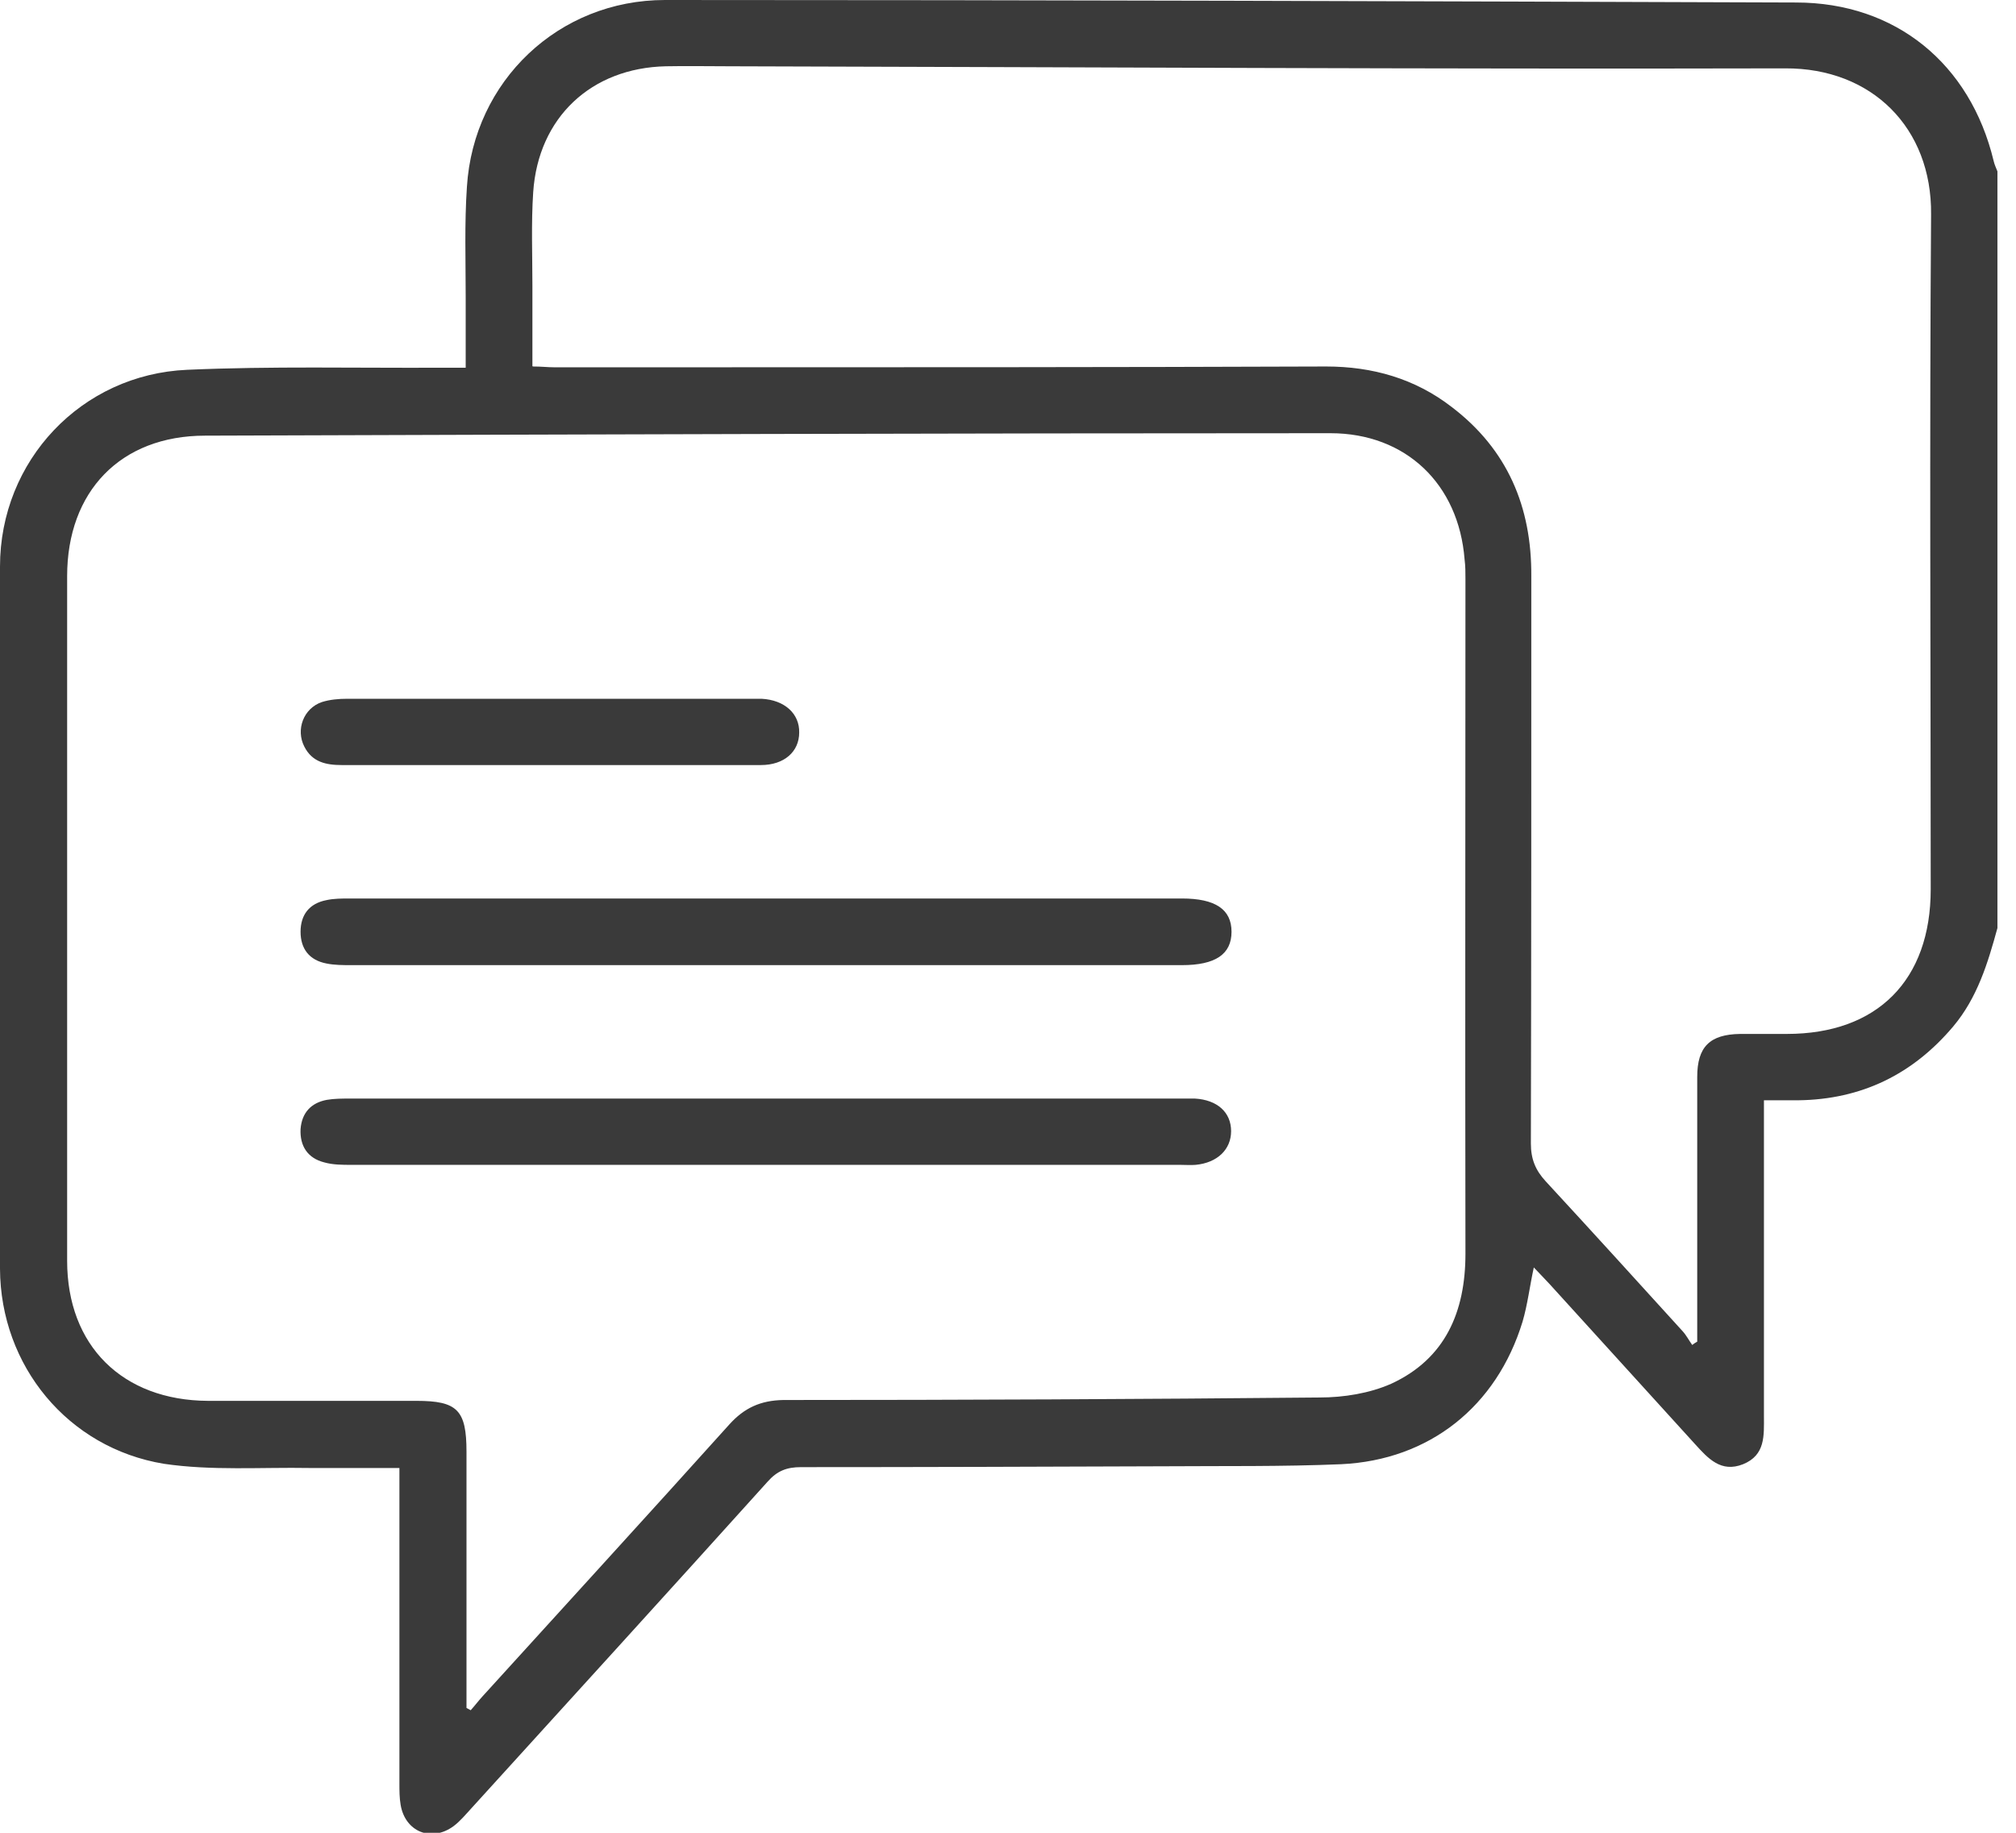 <svg width="33" height="30" viewBox="0 0 33 30" fill="none" xmlns="http://www.w3.org/2000/svg">
<g id="_&#208;&#160;&#208;&#129;&#208;&#160;&#194;&#176;&#208;&#161;&#208;&#130;_1" clip-path="url(#clip0_3_199)">
<path id="Vector" d="M32.696 15.191C32.539 15.764 32.368 16.331 31.972 16.802C31.31 17.586 30.471 17.996 29.44 18.01C29.263 18.01 29.085 18.01 28.874 18.01V18.392C28.874 19.989 28.874 21.585 28.874 23.182C28.874 23.496 28.901 23.817 28.533 23.967C28.171 24.111 27.959 23.872 27.748 23.64C26.956 22.766 26.158 21.893 25.366 21.019C25.291 20.937 25.209 20.855 25.107 20.746C25.039 21.06 25.005 21.354 24.923 21.633C24.5 23.019 23.401 23.899 21.954 23.967C20.985 24.008 20.016 23.994 19.047 24.001C17.068 24.008 15.089 24.015 13.11 24.015C12.878 24.015 12.721 24.076 12.564 24.254C10.953 26.042 9.336 27.816 7.718 29.597C7.623 29.7 7.534 29.809 7.425 29.891C7.063 30.157 6.633 29.986 6.558 29.543C6.538 29.427 6.538 29.311 6.538 29.195C6.538 27.611 6.538 26.021 6.538 24.438C6.538 24.315 6.538 24.192 6.538 24.029C6.026 24.029 5.548 24.029 5.071 24.029C4.272 24.015 3.467 24.076 2.682 23.96C1.112 23.701 0.007 22.357 -8.66363e-06 20.767C-0.007 16.938 -0.007 13.103 -8.66363e-06 9.274C-8.66363e-06 7.541 1.331 6.128 3.064 6.053C4.443 5.992 5.828 6.026 7.213 6.019C7.336 6.019 7.466 6.019 7.623 6.019C7.623 5.61 7.623 5.241 7.623 4.873C7.623 4.265 7.602 3.658 7.643 3.057C7.752 1.324 9.145 0 10.885 0C17.054 0 23.223 0.02 29.399 0.041C31.03 0.041 32.252 1.044 32.634 2.634C32.648 2.696 32.675 2.75 32.696 2.805V15.191ZM7.63 27.953C7.63 27.953 7.677 27.98 7.705 27.994C7.773 27.919 7.834 27.837 7.903 27.762C9.247 26.281 10.598 24.807 11.936 23.319C12.181 23.046 12.448 22.923 12.823 22.916C15.751 22.916 18.672 22.903 21.599 22.875C21.995 22.875 22.418 22.807 22.773 22.65C23.66 22.241 23.988 21.47 23.988 20.521C23.981 16.843 23.988 13.157 23.988 9.479C23.988 9.37 23.988 9.268 23.974 9.158C23.878 7.923 23.012 7.091 21.777 7.091C15.635 7.091 9.5 7.111 3.358 7.131C1.972 7.131 1.099 8.046 1.099 9.431C1.099 13.164 1.099 16.897 1.099 20.637C1.099 22.029 2.006 22.923 3.405 22.93C4.545 22.93 5.685 22.93 6.818 22.93C7.486 22.93 7.636 23.08 7.636 23.762C7.636 25.052 7.636 26.335 7.636 27.625C7.636 27.741 7.636 27.85 7.636 27.966L7.63 27.953ZM8.722 5.999C8.865 5.999 8.967 6.012 9.07 6.012C9.759 6.012 10.455 6.012 11.144 6.012C14.666 6.012 18.187 6.012 21.708 5.999C22.466 5.999 23.162 6.197 23.762 6.661C24.677 7.357 25.073 8.298 25.066 9.431C25.066 12.53 25.066 15.628 25.059 18.719C25.059 18.972 25.134 19.156 25.305 19.34C26.055 20.152 26.799 20.971 27.543 21.79C27.605 21.858 27.646 21.94 27.7 22.015C27.727 21.995 27.755 21.974 27.782 21.961C27.782 21.845 27.782 21.736 27.782 21.62C27.782 20.289 27.782 18.958 27.782 17.627C27.782 17.136 27.987 16.931 28.485 16.924C28.738 16.924 28.997 16.924 29.249 16.924C30.73 16.924 31.604 16.044 31.604 14.556C31.604 10.871 31.583 7.193 31.61 3.508C31.624 2.095 30.642 1.112 29.222 1.119C23.462 1.133 17.709 1.099 11.95 1.085C11.601 1.085 11.247 1.078 10.899 1.085C9.677 1.112 8.81 1.924 8.728 3.146C8.694 3.658 8.715 4.17 8.715 4.675C8.715 5.105 8.715 5.541 8.715 5.992L8.722 5.999Z" fill="#3A3A3A"/>
<path id="Vector_2" d="M12.55 15.798C10.284 15.798 8.019 15.798 5.753 15.798C5.616 15.798 5.473 15.798 5.343 15.771C5.064 15.717 4.92 15.532 4.92 15.252C4.92 14.973 5.064 14.788 5.343 14.734C5.466 14.707 5.596 14.707 5.726 14.707C10.264 14.707 14.802 14.707 19.347 14.707C19.893 14.707 20.159 14.884 20.159 15.252C20.159 15.621 19.893 15.798 19.347 15.798C17.081 15.798 14.816 15.798 12.55 15.798Z" fill="#3A3A3A"/>
<path id="Vector_3" d="M12.536 17.982C14.782 17.982 17.027 17.982 19.272 17.982C19.368 17.982 19.463 17.982 19.559 17.982C19.927 18.003 20.152 18.208 20.152 18.515C20.152 18.815 19.927 19.033 19.572 19.067C19.49 19.074 19.402 19.067 19.32 19.067C14.795 19.067 10.271 19.067 5.753 19.067C5.603 19.067 5.453 19.067 5.309 19.027C5.036 18.958 4.907 18.76 4.92 18.481C4.941 18.215 5.091 18.051 5.35 18.003C5.473 17.982 5.603 17.982 5.732 17.982C7.998 17.982 10.264 17.982 12.53 17.982H12.536Z" fill="#3A3A3A"/>
<path id="Vector_4" d="M8.974 12.523C7.848 12.523 6.722 12.523 5.596 12.523C5.337 12.523 5.111 12.475 4.982 12.222C4.838 11.943 4.968 11.595 5.268 11.492C5.398 11.451 5.541 11.438 5.678 11.438C7.889 11.438 10.1 11.438 12.311 11.438C12.366 11.438 12.42 11.438 12.468 11.438C12.844 11.458 13.089 11.683 13.082 11.99C13.082 12.304 12.837 12.523 12.454 12.523C11.294 12.523 10.134 12.523 8.981 12.523H8.974Z" fill="#3A3A3A"/>
</g>
<defs>
<clipPath id="clip0_3_199">
<rect width="32.696" height="30" fill="white"/>
</clipPath>
</defs>
</svg>
